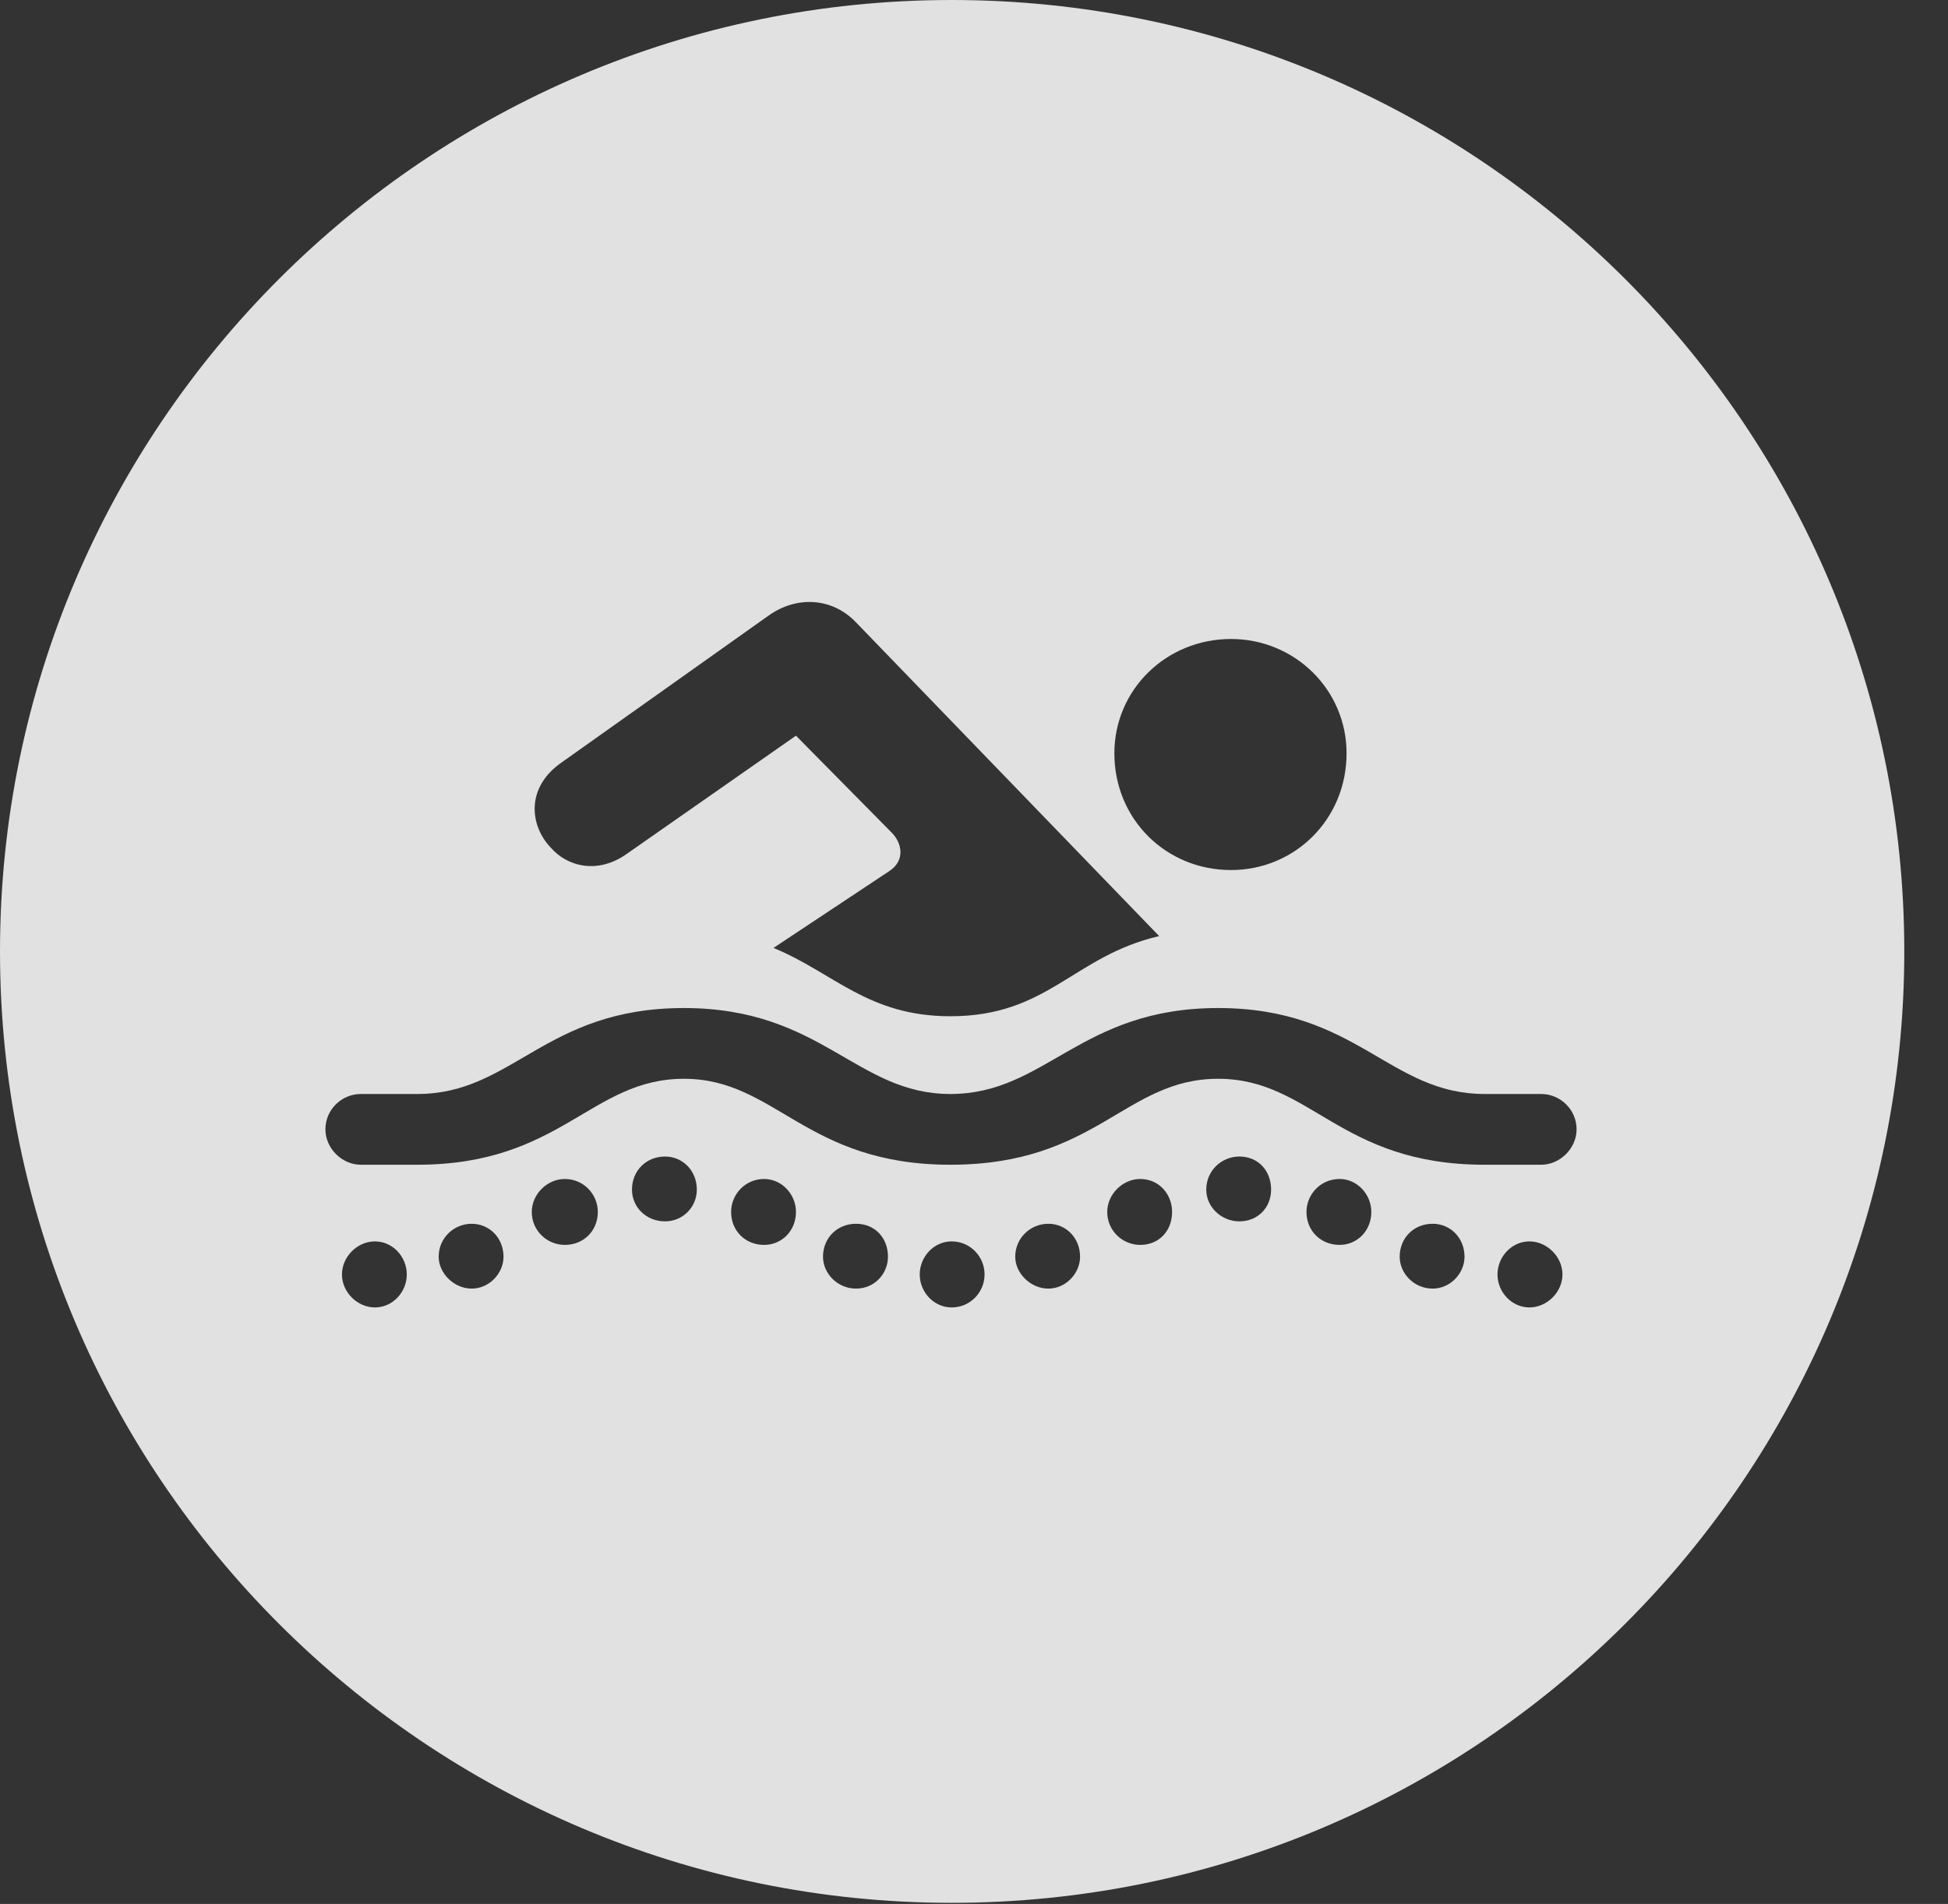 <?xml version="1.0" encoding="UTF-8"?>
<!--Generator: Apple Native CoreSVG 341-->
<!DOCTYPE svg
PUBLIC "-//W3C//DTD SVG 1.1//EN"
       "http://www.w3.org/Graphics/SVG/1.1/DTD/svg11.dtd">
<svg version="1.1" xmlns="http://www.w3.org/2000/svg" xmlns:xlink="http://www.w3.org/1999/xlink" viewBox="0 0 16.133 15.771">
 <rect x="0" y="0" width="16.133" height="15.771" fill="#333333" stroke="none"/>
 <g>
  <rect height="15.771" opacity="0" width="16.133" x="0" y="0"/>
  <path d="M15.771 7.881C15.771 12.227 12.236 15.762 7.881 15.762C3.535 15.762 0 12.227 0 7.881C0 3.535 3.535 0 7.881 0C12.236 0 15.771 3.535 15.771 7.881ZM2.832 10.557C2.832 10.703 2.959 10.83 3.105 10.83C3.252 10.83 3.369 10.703 3.369 10.557C3.369 10.41 3.252 10.283 3.105 10.283C2.959 10.283 2.832 10.41 2.832 10.557ZM12.402 10.557C12.402 10.703 12.52 10.83 12.666 10.83C12.812 10.83 12.94 10.703 12.94 10.557C12.94 10.41 12.812 10.283 12.666 10.283C12.52 10.283 12.402 10.41 12.402 10.557ZM7.617 10.557C7.617 10.703 7.734 10.83 7.881 10.83C8.037 10.83 8.154 10.703 8.154 10.557C8.154 10.41 8.037 10.283 7.881 10.283C7.734 10.283 7.617 10.41 7.617 10.557ZM3.633 10.41C3.633 10.547 3.76 10.674 3.906 10.674C4.053 10.674 4.17 10.547 4.17 10.41C4.17 10.254 4.053 10.137 3.906 10.137C3.76 10.137 3.633 10.254 3.633 10.41ZM6.816 10.41C6.816 10.547 6.934 10.674 7.09 10.674C7.246 10.674 7.354 10.547 7.354 10.41C7.354 10.254 7.246 10.137 7.09 10.137C6.934 10.137 6.816 10.254 6.816 10.41ZM11.592 10.41C11.592 10.547 11.709 10.674 11.865 10.674C12.012 10.674 12.129 10.547 12.129 10.41C12.129 10.254 12.012 10.137 11.865 10.137C11.709 10.137 11.592 10.254 11.592 10.41ZM8.408 10.41C8.408 10.547 8.535 10.674 8.682 10.674C8.828 10.674 8.945 10.547 8.945 10.41C8.945 10.254 8.828 10.137 8.682 10.137C8.535 10.137 8.408 10.254 8.408 10.41ZM4.404 10.039C4.404 10.195 4.531 10.312 4.678 10.312C4.834 10.312 4.951 10.195 4.951 10.039C4.951 9.893 4.834 9.766 4.678 9.766C4.531 9.766 4.404 9.893 4.404 10.039ZM6.055 10.039C6.055 10.195 6.172 10.312 6.328 10.312C6.475 10.312 6.592 10.195 6.592 10.039C6.592 9.893 6.475 9.766 6.328 9.766C6.172 9.766 6.055 9.893 6.055 10.039ZM10.82 10.039C10.82 10.195 10.938 10.312 11.094 10.312C11.24 10.312 11.357 10.195 11.357 10.039C11.357 9.893 11.24 9.766 11.094 9.766C10.938 9.766 10.82 9.893 10.82 10.039ZM9.17 10.039C9.17 10.195 9.297 10.312 9.443 10.312C9.6 10.312 9.707 10.195 9.707 10.039C9.707 9.893 9.6 9.766 9.443 9.766C9.297 9.766 9.17 9.893 9.17 10.039ZM5.234 9.854C5.234 10 5.352 10.117 5.508 10.117C5.654 10.117 5.771 10 5.771 9.854C5.771 9.697 5.654 9.58 5.508 9.58C5.352 9.58 5.234 9.697 5.234 9.854ZM9.99 9.854C9.99 10 10.117 10.117 10.264 10.117C10.42 10.117 10.527 10 10.527 9.854C10.527 9.697 10.42 9.58 10.264 9.58C10.117 9.58 9.99 9.697 9.99 9.854ZM7.871 9.062C7.09 9.062 6.807 8.35 5.664 8.35C4.512 8.35 4.248 9.062 3.457 9.062L2.988 9.062C2.832 9.062 2.695 9.189 2.695 9.355C2.695 9.512 2.832 9.648 2.988 9.648L3.457 9.648C4.648 9.648 4.893 8.936 5.664 8.936C6.426 8.936 6.67 9.648 7.871 9.648C9.082 9.648 9.316 8.936 10.088 8.936C10.859 8.936 11.094 9.648 12.295 9.648L12.764 9.648C12.92 9.648 13.057 9.512 13.057 9.355C13.057 9.189 12.92 9.062 12.764 9.062L12.295 9.062C11.504 9.062 11.24 8.35 10.088 8.35C8.945 8.35 8.662 9.062 7.871 9.062ZM6.367 5.098L4.648 6.318C4.355 6.523 4.385 6.836 4.561 7.021C4.697 7.178 4.951 7.246 5.195 7.07L6.592 6.094L7.383 6.895C7.471 6.982 7.5 7.129 7.363 7.217L6.406 7.852C6.904 8.057 7.188 8.418 7.871 8.418C8.682 8.418 8.887 7.92 9.6 7.754L7.09 5.156C6.895 4.951 6.602 4.932 6.367 5.098ZM9.229 6.24C9.229 6.787 9.658 7.207 10.195 7.207C10.723 7.207 11.152 6.787 11.152 6.24C11.152 5.713 10.723 5.293 10.195 5.293C9.658 5.293 9.229 5.713 9.229 6.24Z" fill="white" fill-opacity="0.85"/>
 </g>
</svg>
